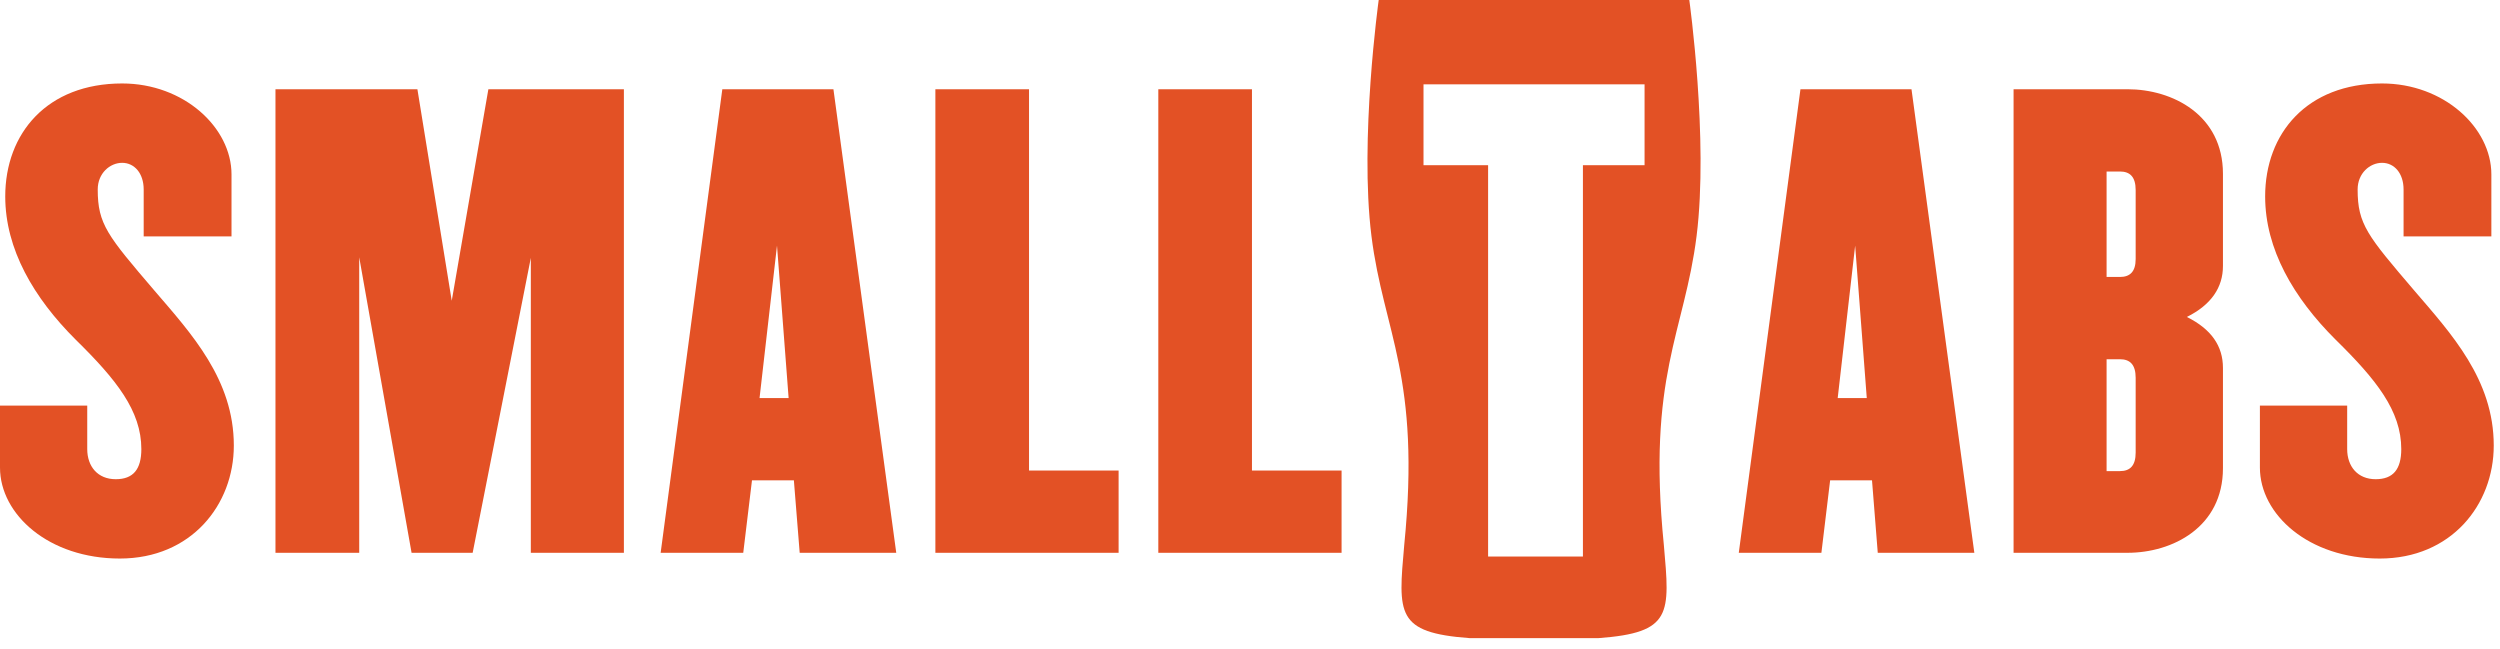 <?xml version="1.0" encoding="utf-8"?>
<!-- Generator: Adobe Illustrator 16.0.0, SVG Export Plug-In . SVG Version: 6.00 Build 0)  -->
<!DOCTYPE svg PUBLIC "-//W3C//DTD SVG 1.1//EN" "http://www.w3.org/Graphics/SVG/1.1/DTD/svg11.dtd">
<svg version="1.1" id="Layer_1" xmlns:sketch="http://www.bohemiancoding.com/sketch/ns"
	 xmlns="http://www.w3.org/2000/svg" xmlns:xlink="http://www.w3.org/1999/xlink" x="0px" y="0px" width="154px" height="40px"
	 viewBox="0 0 154 40" enable-background="new 0 0 154 40" xml:space="preserve">
<title>Artboard 1</title>
<description>Created with Sketch (http://www.bohemiancoding.com/sketch)</description>
<g id="Page-1" sketch:type="MSPage">
	<g id="Artboard-1" transform="translate(-526, -125)" sketch:type="MSArtboardGroup">
		<path id="smalltabs-logo" sketch:type="MSShapeGroup" fill="#E35125" d="M570.495,130.497l-3.799,28.555h5.088l0.538-4.462h2.581
			l0.358,4.462h5.948l-3.87-28.555H570.495L570.495,130.497z M572.788,149.521l1.075-9.39l0.716,9.39H572.788L572.788,149.521z
			 M553.827,143.525l-2.115-13.028h-8.743v28.555h5.159v-18.204l3.225,18.204h3.763l3.583-18.168v18.168h5.733v-28.555h-8.348
			L553.827,143.525L553.827,143.525z M532.02,136.672c0-0.999,0.752-1.642,1.505-1.642c0.752,0,1.326,0.643,1.326,1.642v2.892h5.41
			v-3.819c0-2.892-2.938-5.604-6.735-5.604c-4.623,0-7.203,3.069-7.203,6.96c0,3.249,1.756,6.247,4.335,8.817
			c2.508,2.462,4.049,4.391,4.049,6.745c0,1.25-0.502,1.856-1.577,1.856c-1.111,0-1.756-0.785-1.756-1.856v-2.677H526v3.816
			c0,2.893,3.01,5.604,7.381,5.604c4.408,0,7.023-3.318,7.023-6.959c0-4.07-2.615-6.894-4.908-9.566
			C532.63,139.527,532.02,138.813,532.02,136.672L532.02,136.672z M589.388,130.497h-5.769v28.555h11.287v-5.067h-5.518V130.497
			L589.388,130.497z M603.121,130.497h-5.769v28.555h11.289v-5.067h-5.52V130.497L603.121,130.497z"/>
	</g>
</g>
<g id="Page-1_1_" sketch:type="MSPage">
	<g id="Artboard-1_1_" transform="translate(-526, -125)" sketch:type="MSArtboardGroup">
		<path id="smalltabs-logo_1_" sketch:type="MSShapeGroup" fill="#E35125" d="M674.706,142.883c-2.866-3.356-3.476-4.07-3.476-6.211
			c0-0.999,0.752-1.642,1.504-1.642c0.754,0,1.326,0.643,1.326,1.642v2.892h5.408v-3.819c0-2.892-2.938-5.604-6.734-5.604
			c-4.621,0-7.201,3.069-7.201,6.96c0,3.249,1.756,6.247,4.336,8.817c2.508,2.462,4.049,4.391,4.049,6.745
			c0,1.25-0.502,1.856-1.577,1.856c-1.11,0-1.755-0.785-1.755-1.856v-2.677h-5.376v3.816c0,2.893,3.011,5.604,7.382,5.604
			c4.408,0,7.023-3.318,7.023-6.959C679.615,148.379,677,145.559,674.706,142.883L674.706,142.883z M657.057,130.497h-7.021v28.555
			h7.021c2.758,0,5.877-1.569,5.877-5.211v-6.175c0-1.355-0.719-2.392-2.223-3.141c1.504-0.75,2.223-1.821,2.223-3.141v-5.676
			C662.934,132.067,659.814,130.497,657.057,130.497L657.057,130.497z M657.557,152.877c0,0.82-0.354,1.143-0.967,1.143h-0.824
			v-6.891h0.824c0.609,0,0.967,0.323,0.967,1.143V152.877L657.557,152.877z M657.557,140.955c0,0.786-0.354,1.106-0.967,1.106
			h-0.824v-6.496h0.824c0.609,0,0.967,0.322,0.967,1.143V140.955L657.557,140.955z M636.908,130.497l-3.799,28.555h5.089
			l0.538-4.462h2.58l0.354,4.462h5.949l-3.871-28.555H636.908L636.908,130.497z M639.202,149.521l1.075-9.39l0.716,9.39H639.202
			L639.202,149.521z M610.928,125c0,0-1.193,8.585-0.447,14.536c0.746,5.953,3.062,8.63,2.019,19.044
			c-0.373,4.24-0.521,5.393,4.03,5.729h3.66h0.611h3.66c4.557-0.336,4.406-1.488,4.033-5.729
			c-1.045-10.414,1.27-13.091,2.016-19.044c0.747-5.951-0.449-14.536-0.449-14.536H610.928L610.928,125z M627.305,135.176h-3.797
			v24.108h-5.841v-24.108h-3.979v-4.98h13.617V135.176L627.305,135.176z"/>
	</g>
</g>
</svg>
